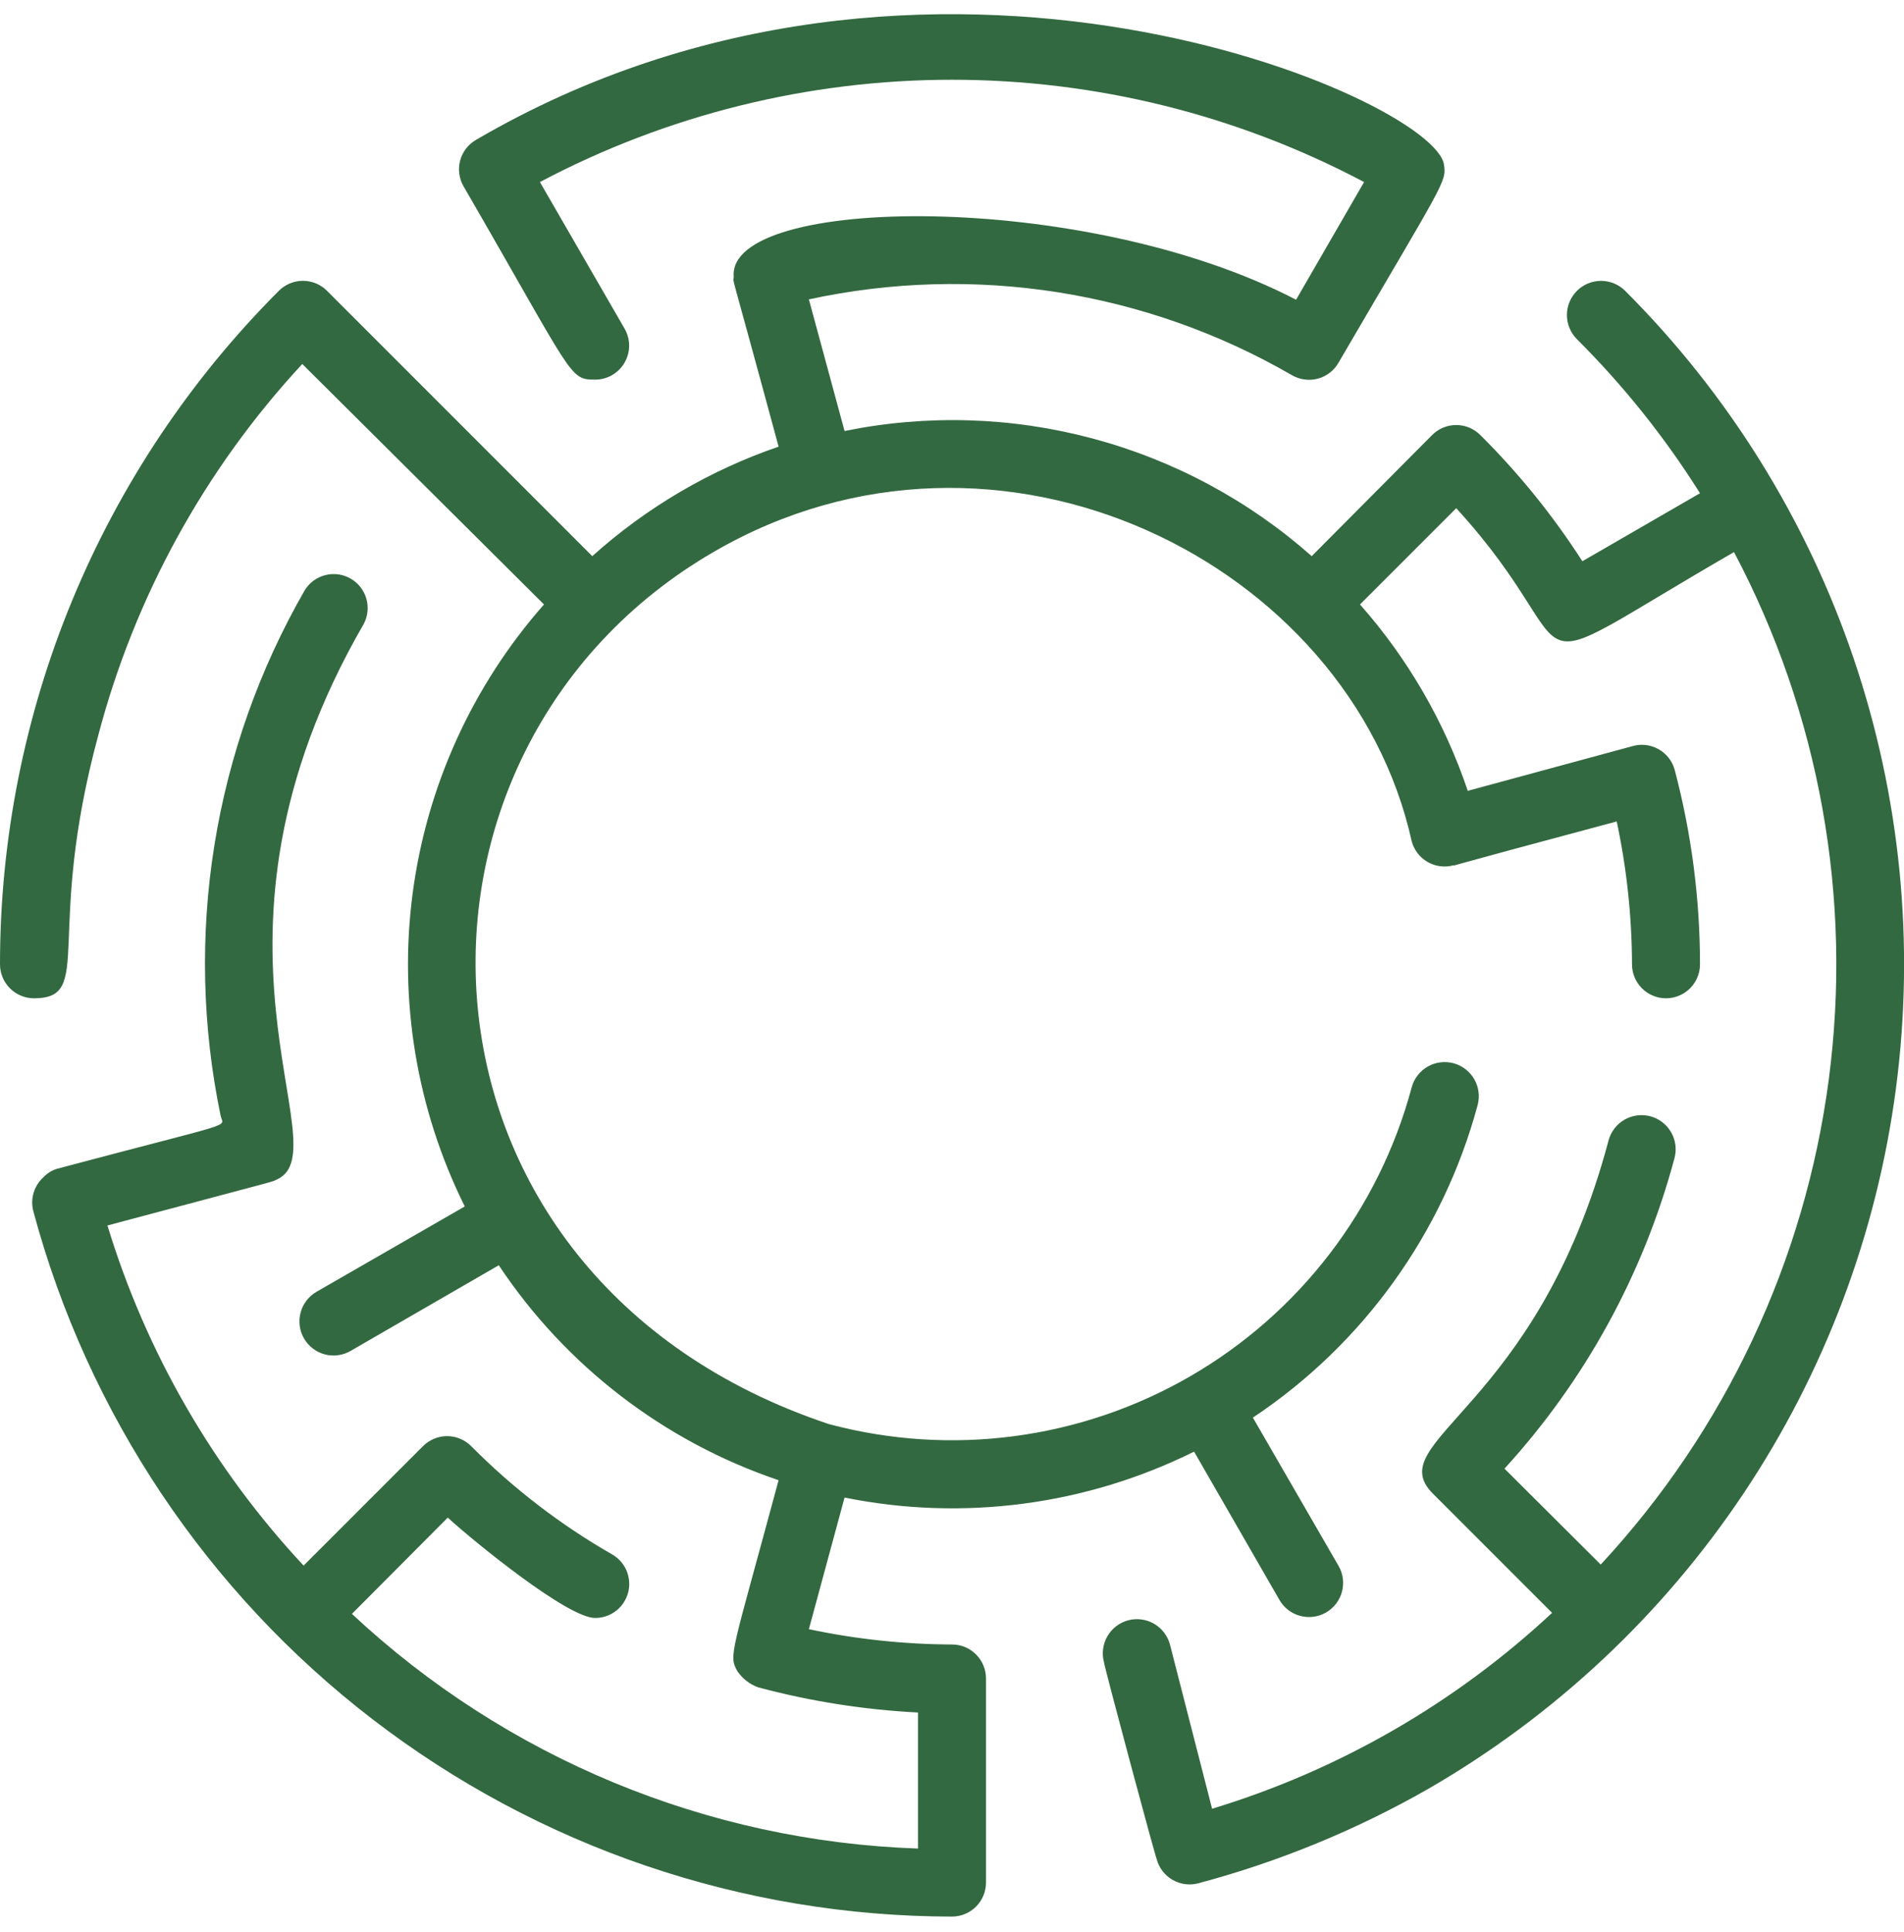 <svg width="70" height="71" viewBox="0 0 70 71" fill="none" xmlns="http://www.w3.org/2000/svg">
<path d="M59.75 10.691C59.515 10.455 59.195 10.323 58.862 10.323C58.53 10.323 58.21 10.455 57.975 10.691C57.74 10.926 57.607 11.245 57.607 11.578C57.607 11.911 57.74 12.23 57.975 12.466C59.692 14.177 61.21 16.076 62.5 18.128L58.175 20.628C57.097 18.951 55.839 17.396 54.425 15.991C54.309 15.874 54.17 15.781 54.018 15.717C53.866 15.654 53.703 15.621 53.538 15.621C53.373 15.621 53.209 15.654 53.057 15.717C52.904 15.781 52.766 15.874 52.65 15.991L48.225 20.441C45.914 18.396 43.16 16.917 40.179 16.119C37.199 15.32 34.074 15.225 31.05 15.841L29.738 11.003C35.799 9.691 42.132 10.685 47.5 13.791C47.643 13.873 47.8 13.927 47.964 13.948C48.127 13.97 48.293 13.959 48.453 13.916C48.612 13.873 48.761 13.799 48.891 13.698C49.022 13.597 49.131 13.472 49.212 13.328C53.087 6.691 53.188 6.691 53.087 6.053C52.763 3.653 34.1 -4.559 17.5 5.141C17.214 5.306 17.005 5.577 16.918 5.895C16.832 6.214 16.875 6.554 17.038 6.841C21.1 13.853 20.913 13.953 21.875 13.953C22.095 13.954 22.311 13.897 22.502 13.788C22.692 13.678 22.851 13.521 22.961 13.33C23.072 13.14 23.13 12.924 23.13 12.704C23.13 12.485 23.072 12.269 22.962 12.078L19.85 6.691C24.518 4.221 29.719 2.931 35 2.931C40.281 2.931 45.482 4.221 50.15 6.691L47.65 11.016C39.862 6.966 26.738 7.178 26.975 10.166C26.975 10.516 26.725 9.391 28.625 16.416C26.095 17.284 23.765 18.652 21.775 20.441L12.025 10.691C11.909 10.574 11.771 10.481 11.618 10.417C11.466 10.354 11.303 10.321 11.137 10.321C10.973 10.321 10.809 10.354 10.657 10.417C10.505 10.481 10.366 10.574 10.25 10.691C7 13.941 4.422 17.8 2.663 22.046C0.905 26.293 -0 30.844 9.11097e-08 35.441C9.11097e-08 35.772 0.132 36.09 0.366 36.325C0.601 36.559 0.918 36.691 1.25 36.691C3.487 36.691 1.625 34.378 3.612 27.028C4.954 21.931 7.529 17.243 11.113 13.378L20 22.216C17.371 25.197 15.69 28.893 15.171 32.834C14.652 36.775 15.319 40.781 17.087 44.341L11.637 47.478C11.349 47.644 11.138 47.917 11.052 48.239C10.965 48.56 11.009 48.902 11.175 49.191C11.341 49.479 11.614 49.69 11.935 49.777C12.257 49.863 12.599 49.819 12.887 49.653L18.337 46.503C20.798 50.202 24.416 52.981 28.625 54.403C26.887 60.853 26.775 60.828 27.113 61.428C27.299 61.699 27.565 61.905 27.875 62.016C29.795 62.53 31.765 62.84 33.75 62.941V67.941C25.998 67.675 18.605 64.611 12.938 59.316L16.462 55.778C17.462 56.691 20.875 59.466 21.875 59.466C22.152 59.468 22.421 59.378 22.642 59.21C22.862 59.042 23.02 58.806 23.091 58.539C23.163 58.271 23.143 57.988 23.037 57.732C22.93 57.477 22.741 57.265 22.5 57.128C20.605 56.041 18.864 54.704 17.325 53.153C17.209 53.036 17.07 52.943 16.918 52.88C16.766 52.816 16.602 52.783 16.438 52.783C16.273 52.783 16.109 52.816 15.957 52.88C15.805 52.943 15.666 53.036 15.55 53.153L11.162 57.541C7.837 53.978 5.37 49.703 3.95 45.041C11.025 43.153 9.838 43.491 10.2 43.341C12.55 42.228 6.625 34.591 13.375 22.928C13.524 22.642 13.558 22.31 13.468 22C13.378 21.691 13.172 21.428 12.893 21.267C12.614 21.105 12.283 21.058 11.97 21.135C11.657 21.211 11.386 21.406 11.213 21.678C7.841 27.525 6.738 34.408 8.113 41.016C8.213 41.466 8.825 41.166 2.112 42.953C1.917 43.009 1.739 43.117 1.6 43.266C1.428 43.419 1.303 43.617 1.236 43.838C1.17 44.059 1.166 44.293 1.225 44.516C3.221 51.95 7.611 58.518 13.717 63.205C19.823 67.891 27.303 70.435 35 70.441C35.331 70.441 35.65 70.309 35.884 70.075C36.118 69.84 36.25 69.522 36.25 69.191V61.691C36.25 61.359 36.118 61.041 35.884 60.807C35.65 60.572 35.331 60.441 35 60.441C33.231 60.434 31.468 60.246 29.738 59.878L31.05 55.041C35.402 55.92 39.923 55.326 43.9 53.353L47.038 58.803C47.12 58.946 47.229 59.071 47.359 59.172C47.49 59.272 47.639 59.346 47.798 59.389C47.957 59.432 48.123 59.443 48.286 59.422C48.45 59.401 48.607 59.348 48.75 59.266C48.893 59.184 49.018 59.074 49.119 58.944C49.219 58.813 49.293 58.664 49.336 58.505C49.379 58.346 49.39 58.18 49.369 58.017C49.348 57.854 49.295 57.696 49.212 57.553L46.062 52.103C50.119 49.403 53.055 45.32 54.325 40.616C54.411 40.294 54.366 39.952 54.2 39.663C54.033 39.375 53.759 39.164 53.438 39.078C53.116 38.992 52.773 39.037 52.485 39.203C52.197 39.37 51.986 39.644 51.9 39.966C50.699 44.447 47.767 48.268 43.749 50.589C39.732 52.909 34.957 53.539 30.475 52.341C14.3 46.953 13.625 27.591 26.25 20.278C36.7 14.216 49.625 20.666 51.9 30.916C51.942 31.075 52.015 31.225 52.115 31.356C52.216 31.487 52.341 31.597 52.484 31.68C52.627 31.762 52.785 31.816 52.948 31.837C53.112 31.858 53.278 31.847 53.438 31.803C53.562 31.803 52.513 32.041 59.438 30.191C59.806 31.917 59.994 33.676 60 35.441C60 35.772 60.132 36.09 60.366 36.325C60.6 36.559 60.919 36.691 61.25 36.691C61.581 36.691 61.9 36.559 62.134 36.325C62.368 36.09 62.5 35.772 62.5 35.441C62.499 33.036 62.188 30.641 61.575 28.316C61.533 28.152 61.459 27.998 61.356 27.864C61.253 27.73 61.124 27.618 60.977 27.535C60.83 27.452 60.668 27.4 60.5 27.382C60.332 27.363 60.162 27.379 60 27.428L53.962 29.066C53.111 26.541 51.764 24.212 50 22.216L53.538 18.678C58.75 24.378 55 25.341 63.75 20.291C66.895 26.235 68.112 33.011 67.234 39.678C66.356 46.346 63.426 52.575 58.85 57.503L55.312 53.978C58.281 50.73 60.425 46.816 61.562 42.566C61.649 42.244 61.604 41.901 61.437 41.613C61.271 41.325 60.997 41.114 60.675 41.028C60.353 40.942 60.011 40.987 59.722 41.154C59.434 41.32 59.224 41.594 59.138 41.916C56.5 51.828 50.737 52.941 52.675 54.891L57.062 59.278C53.5 62.6 49.224 65.063 44.562 66.478L43.013 60.441C42.926 60.119 42.716 59.845 42.428 59.678C42.139 59.512 41.797 59.467 41.475 59.553C41.153 59.639 40.879 59.85 40.713 60.138C40.546 60.426 40.501 60.769 40.587 61.091C40.587 61.216 42.462 68.203 42.525 68.328C42.567 68.488 42.64 68.638 42.74 68.769C42.841 68.9 42.966 69.01 43.109 69.092C43.252 69.175 43.41 69.228 43.573 69.249C43.737 69.271 43.903 69.259 44.062 69.216C47.012 68.429 49.848 67.266 52.5 65.753C57.15 63.069 61.12 59.351 64.103 54.887C67.086 50.423 69.002 45.333 69.703 40.01C70.404 34.687 69.871 29.274 68.145 24.19C66.419 19.106 63.547 14.487 59.75 10.691Z" fill="#336940"/>
</svg>
